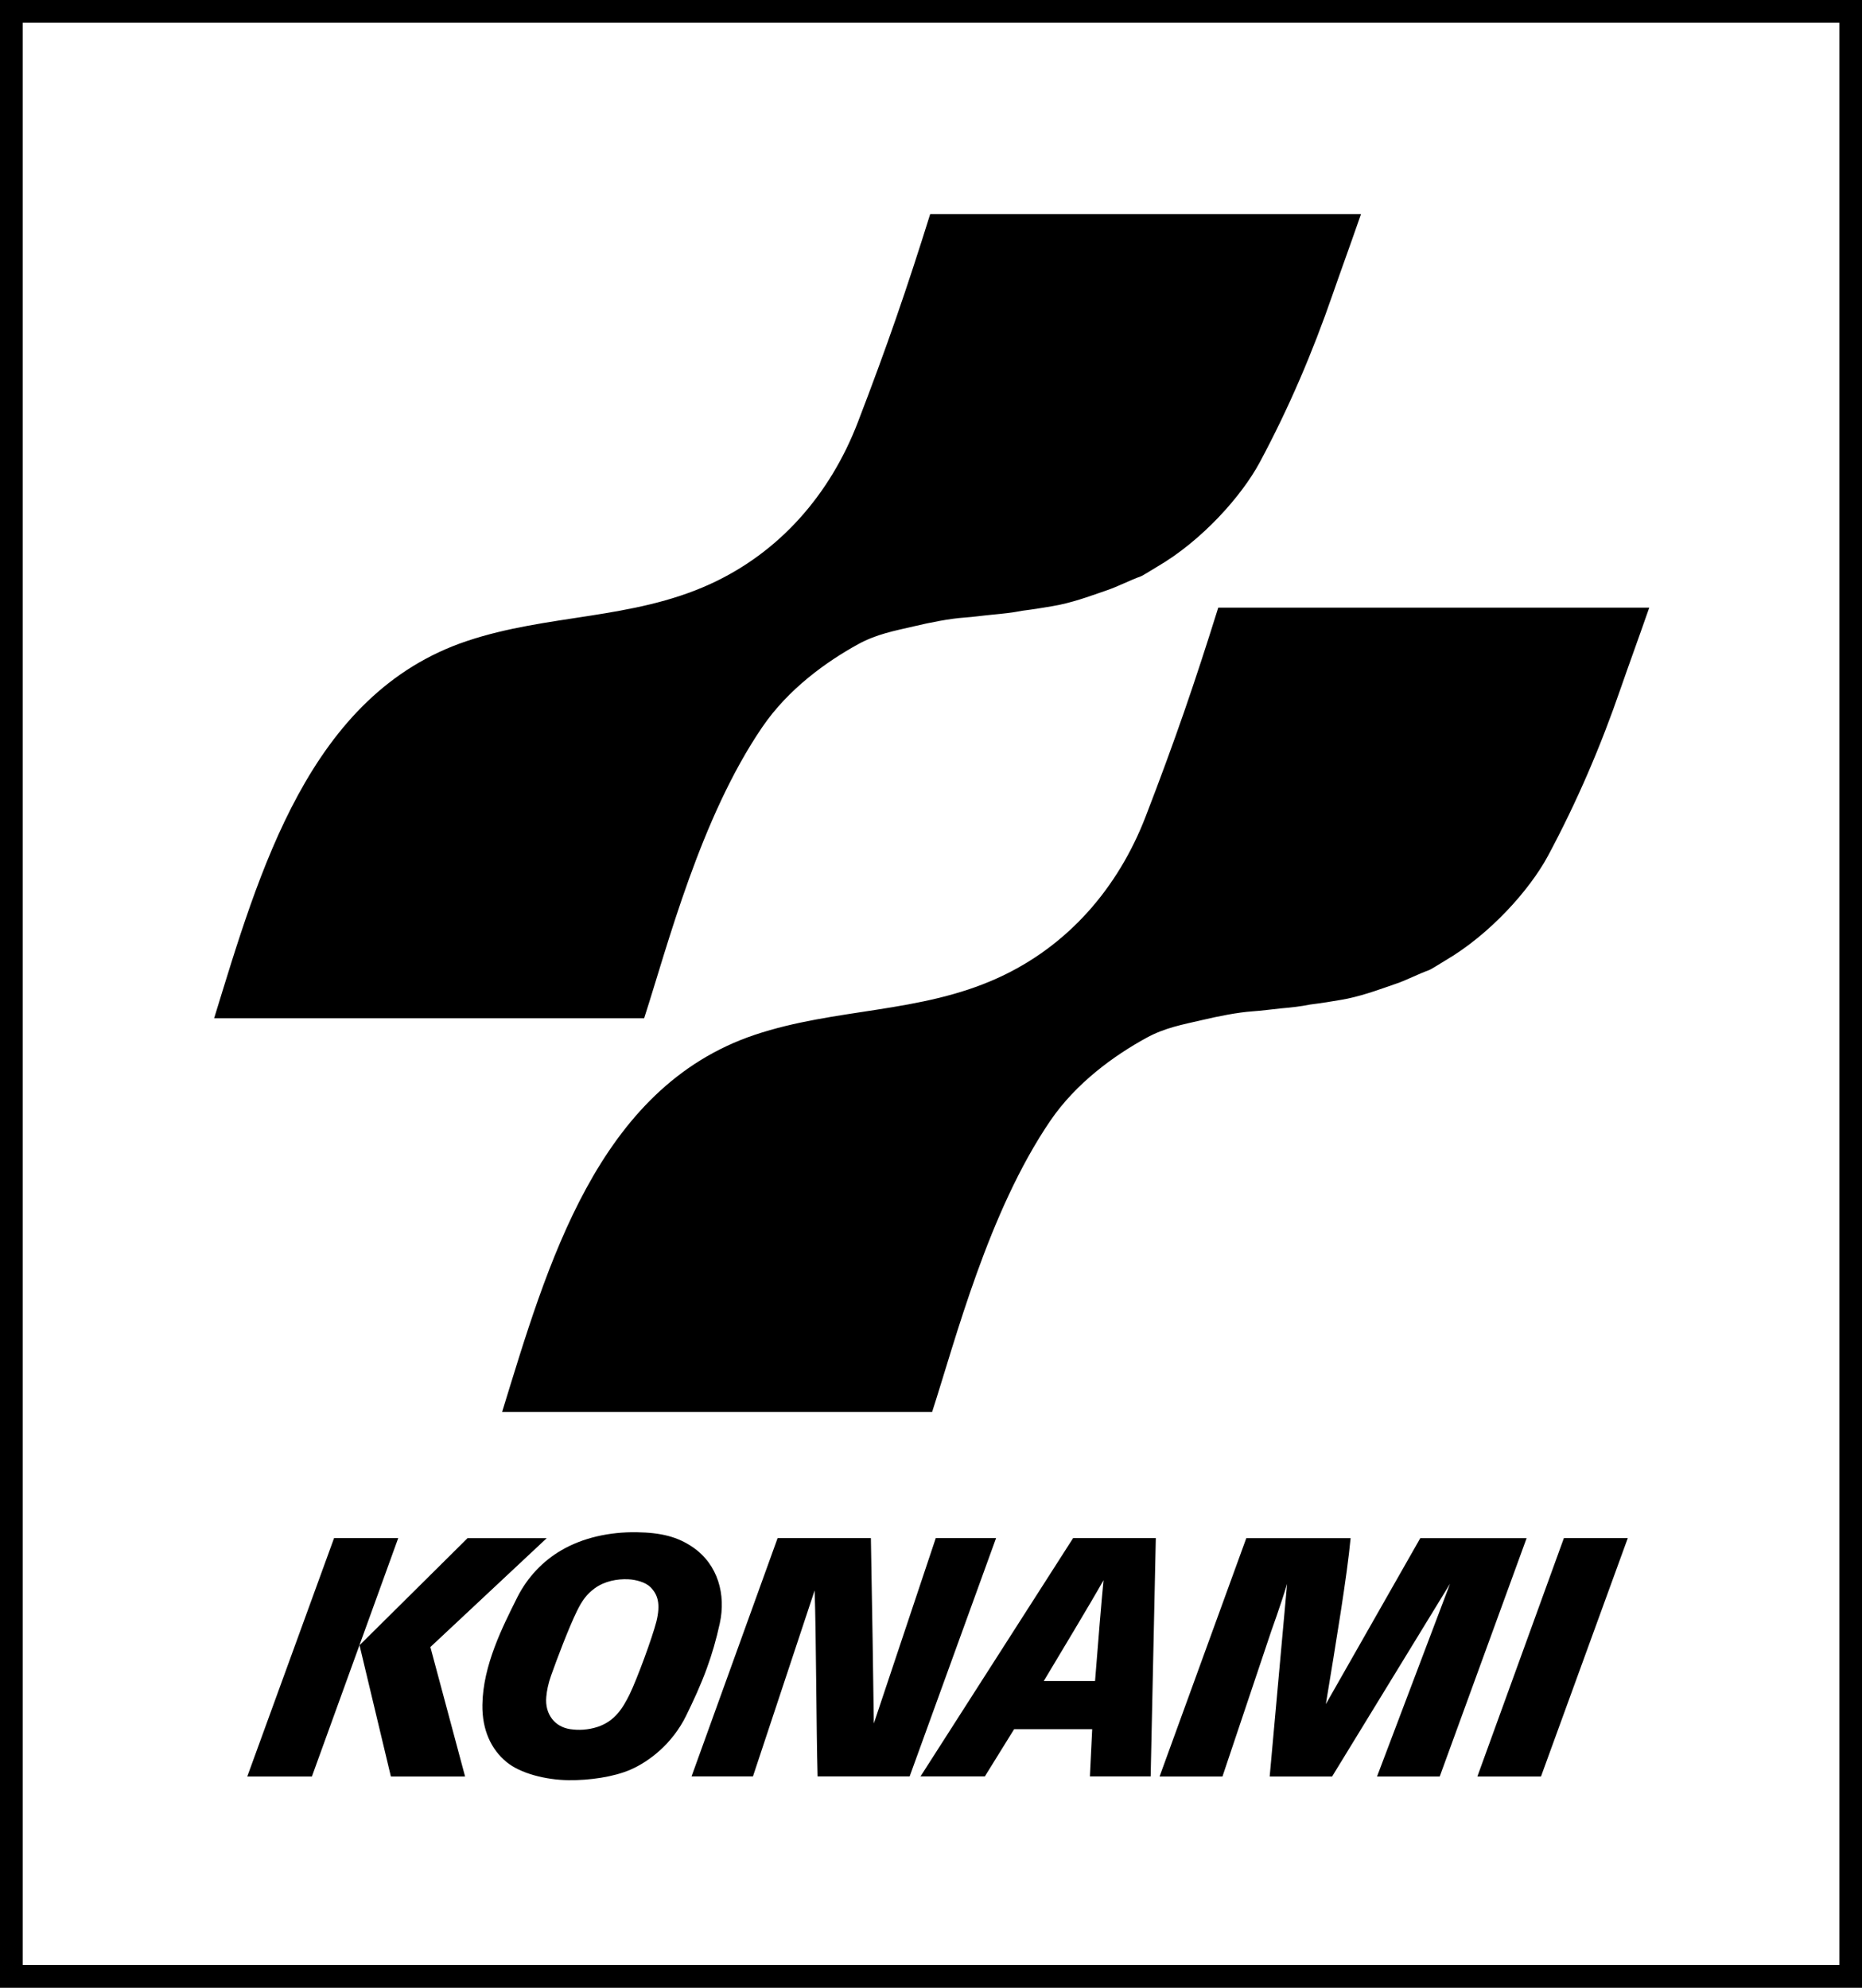 <?xml version="1.0" encoding="utf-8"?>
<!-- Generator: Adobe Illustrator 26.0.3, SVG Export Plug-In . SVG Version: 6.00 Build 0)  -->
<svg version="1.1" id="Layer_1" xmlns="http://www.w3.org/2000/svg" xmlns:xlink="http://www.w3.org/1999/xlink" x="0px" y="0px"
	 viewBox="0 0 2022.6 2159" style="enable-background:new 0 0 2022.6 2159;" xml:space="preserve">
<rect x="0" y="0" width="2022.6" height="2159" fill="#808080" stroke="none"/>
<style type="text/css">
	.st0{fill:#FFFFFF;}
	.st1{fill:#FF8C1A;}
	.st2{fill:#FF0000;}
	.st3{fill:none;stroke:#000000;stroke-width:5.302;}
	.st4{fill:#797979;}
	.st5{fill:none;stroke:#000000;stroke-width:6.723;}
	.st6{fill:none;stroke:#000000;stroke-width:6.727;}
	.st7{fill:none;stroke:#000000;stroke-width:5.424;}
</style>
<g>
	<g>
		<rect x="12.3" y="12.3" class="st0" width="1997.9" height="2134.3"/>
		<path d="M2022.6,2159H0V0h2022.6V2159z M24.7,2134.3h1973.3V24.7H24.7V2134.3z"/>
		<path d="M1010.5,232.3C984.9,314.2,963.6,376,931.7,459c-30,77.9-84.7,141-160.7,175.6c-84.8,38.6-176.2,32.3-263.9,61.7
			c-171.4,57.4-225.6,251.1-274.5,409.7h467.1c25.5-78.8,61-217.6,128.3-316.2c28.1-41.3,69.6-71.1,104.2-90.1
			c20.1-11,39.5-14.5,60.1-19.3c18.1-4.3,39.4-8.5,55.3-9.6c10-0.7,20.2-2.2,30.8-3.2c11.7-1.1,21.3-2.1,31.9-4.2
			c9.6-1.1,32.8-4.8,40.4-6.4c20.2-4.3,39.4-11.7,52.1-16c11.5-3.9,24.5-10.7,36.2-14.9c2.4-0.8,14.6-8.6,18.1-10.6
			c48.4-28.2,91.6-76.6,111.4-113.5c31.7-59.2,57.2-119.1,79.1-182.3c9.6-27.7,16-44.7,30.8-87.2H1010.5z"/>
		<path d="M1323.3,660.1c-25.6,81.9-46.8,143.7-78.8,226.7c-30,77.9-84.7,141-160.7,175.5c-84.9,38.6-176.3,32.4-263.9,61.7
			c-171.4,57.5-225.6,251.1-274.5,409.7h467.1c25.5-78.8,61.1-217.5,128.3-316.2c28.1-41.3,69.6-71.1,104.3-90.1
			c20.1-11.1,39.5-14.5,60.1-19.3c18.1-4.3,39.4-8.5,55.4-9.6c10-0.7,20.2-2.1,30.8-3.2c11.7-1,21.3-2.1,31.9-4.2
			c9.6-1.1,32.8-4.8,40.5-6.4c20.2-4.3,39.4-11.7,52.1-16c11.5-3.8,24.5-10.7,36.2-14.9c2.4-0.8,14.6-8.6,18-10.6
			c48.4-28.3,91.5-76.6,111.4-113.6c31.7-59.2,57.3-119,79.1-182.3c9.6-27.7,16-44.7,30.9-87.3H1323.3z"/>
		<path d="M752.5,1680.5c-16.5-11.3-34.4-15.8-60.7-16.2c-29.6-0.5-58.8,5.9-82.4,19.8c-19.3,11.3-36.4,28.7-47.7,51.3
			c-15.6,31.3-37.1,73.3-37.7,116.3c-0.4,27.6,9.7,48.5,26,62c14.8,12.4,42.5,19.6,67.5,19.9c22.6,0.3,49.1-3.5,67.3-11.4
			c20.3-8.8,45.5-28.1,60.5-58.6c8.1-16.6,15.9-33.3,22.6-51.8c5.4-14.8,10.1-30.7,14-48.7C788.6,1732.3,780.2,1699.5,752.5,1680.5z
			 M683.9,1840.4c-7.3,14.7-15.8,29-34.7,35.3c-10.7,3.5-20.9,3.8-29.8,2.5c-8.9-1.4-15.3-5.5-19.6-11c-4.8-6.2-7.3-14.3-6.4-24.1
			c0.6-6.7,2.1-14.4,5.2-23.1c6.1-17.3,19.2-51.9,28.1-70.1c5.8-11.9,11-18.5,18.9-24.4c10.8-8.1,24.9-10.7,37-10.1
			c8.4,0.4,18.8,3.3,23.9,8.5c7.9,7.9,11.3,17.9,6.5,37.4c-2.4,9.3-7.5,24.3-12.9,39.1C694.1,1816.7,687.7,1832.7,683.9,1840.4z"/>
		<path d="M949.2,1872l67.3-201.4h65.5l-93.9,258.9h-100c-1.4-52.7-1.5-151.3-3.2-202l-67,202h-66.7l93.5-258.9H946
			C947.1,1727,948.9,1843.9,949.2,1872"/>
		<path d="M1165.7,1670.6l-165.8,258.9h69.9l31.8-51.3h84.8l-2.5,51.3h66l5.6-258.9H1165.7z M1189.5,1825.9h-26.6h-29.1
			c17.3-29,49.5-82.2,64.9-109.5C1196.6,1737.9,1192.6,1785.9,1189.5,1825.9z"/>
		<path d="M1380.9,1771.7l-53,157.9h-68.3l94.2-258.9h113.3c-3.6,39.5-16.2,115.6-26.9,180.3l102.6-180.3h115.5l-94.4,258.9h-68.1
			l79.3-209.4L1447,1929.6h-67.8l18.9-209.2C1391.3,1743,1380.9,1771.7,1380.9,1771.7"/>
		<polyline points="1698.8,1670.6 1768.2,1670.6 1673.9,1929.6 1604.8,1929.6 1698.8,1670.6 		"/>
	</g>
	<path d="M505.2,1929.6L467.5,1789l126.4-118.3h-86l-115.8,114.8c-0.6,0.5-1,1-1.6,1.5c0.2,0.6,0.4,1.5,0.6,2.4l33.5,140.2H505.2z"
		/>
	<polygon points="338.8,1929.6 432.6,1670.6 362.9,1670.6 268.6,1929.6 	"/>
</g>
</svg>
